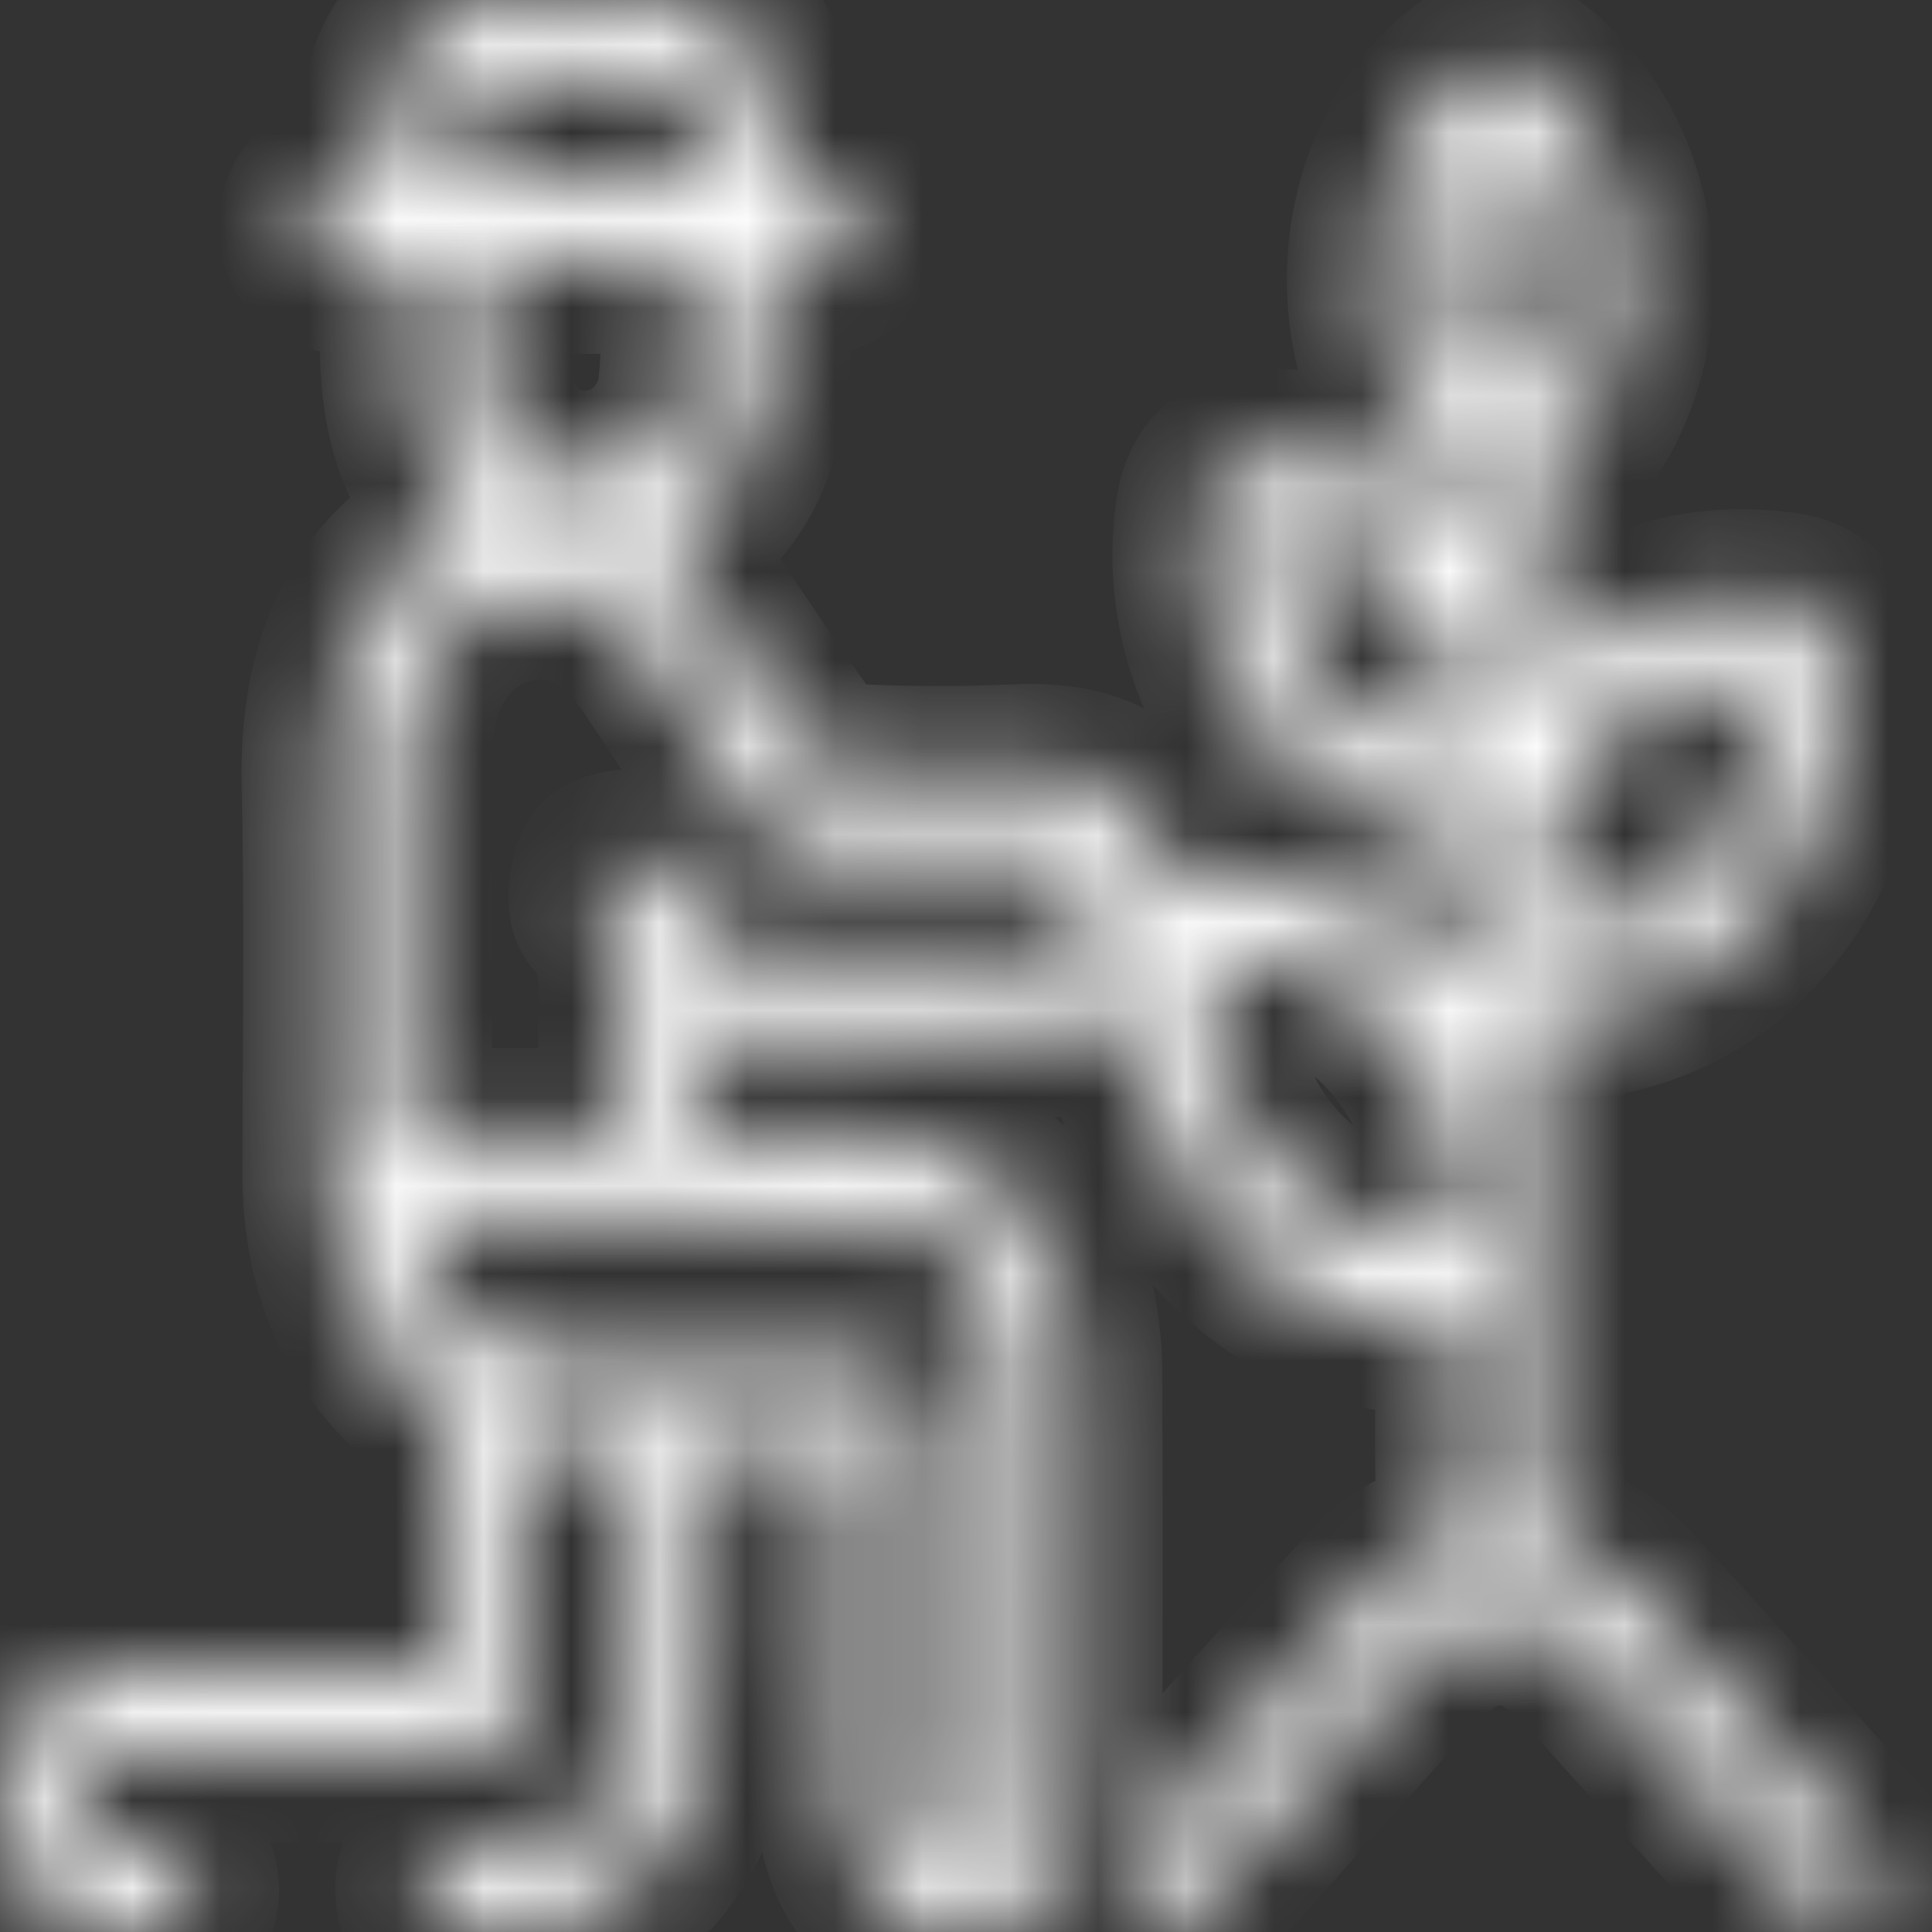 <svg width="24" height="24" viewBox="0 0 22 22" fill="none" xmlns="http://www.w3.org/2000/svg">
<rect x="0" y="0" width="22" height="22" fill="#333333" stroke="none"/>
<mask id="path-1-inside-1_359_20368" fill="white">
<path d="M21.206 21.092C20.334 20.112 19.463 19.131 18.573 18.172C18.364 17.945 18.113 17.772 17.837 17.666C17.543 17.559 17.503 17.387 17.503 17.089C17.512 15.399 17.507 13.711 17.507 12.022V11.557C17.684 11.545 17.808 11.539 17.932 11.527C19.843 11.341 21.12 9.585 20.883 7.489C20.837 7.081 20.663 6.877 20.306 6.831C19.627 6.746 18.969 6.821 18.364 7.198C18.08 7.373 17.821 7.594 17.507 7.826C17.507 7.171 17.522 6.567 17.501 5.966C17.493 5.823 17.514 5.679 17.563 5.546C17.612 5.413 17.688 5.294 17.785 5.198C18.885 3.961 18.718 1.879 17.463 0.869C17.2 0.657 16.981 0.647 16.711 0.863C15.427 1.886 15.291 3.98 16.419 5.271C16.567 5.44 16.632 5.699 16.735 5.916L16.609 6.009C16.533 5.952 16.455 5.897 16.381 5.835C15.759 5.317 15.062 5.143 14.292 5.23C13.926 5.272 13.749 5.468 13.697 5.864C13.46 7.631 14.643 9.305 16.242 9.442C16.375 9.454 16.508 9.468 16.644 9.482V11.263C15.692 10.229 14.622 9.819 13.352 10.067C13.102 9.054 12.462 8.752 11.598 8.791C10.945 8.822 10.289 8.818 9.636 8.784C9.442 8.763 9.263 8.659 9.135 8.495C8.592 7.736 8.077 6.95 7.548 6.163C8.708 5.548 8.73 4.311 8.672 3.094C9.072 2.917 9.7 3.293 9.711 2.559C9.721 1.94 9.156 2.171 8.783 2.051C8.783 1.86 8.783 1.662 8.783 1.465C8.763 0.552 8.296 0.044 7.467 0.038C6.869 0.038 6.27 0.031 5.671 0.038C4.936 0.049 4.452 0.586 4.424 1.41C4.416 1.623 4.424 1.836 4.424 2.077C4.235 2.086 4.085 2.087 3.936 2.104C3.668 2.133 3.478 2.277 3.496 2.603C3.511 2.902 3.691 3.029 3.95 3.029H4.647C4.631 4.108 4.54 5.162 5.405 5.916C4.166 6.507 3.72 7.548 3.752 8.943C3.786 10.414 3.761 11.887 3.76 13.359C3.76 14.421 4.116 15.282 4.887 15.926C4.975 15.999 5.076 16.133 5.077 16.242C5.092 17.153 5.086 18.065 5.086 19.051H4.497C3.425 19.051 2.352 19.037 1.281 19.068C0.639 19.087 0.111 19.637 0.07 20.248C0.004 21.143 0.353 21.771 1.05 21.935C1.251 21.984 1.457 22.003 1.663 21.992C1.747 21.987 1.831 21.975 1.913 21.955C1.93 21.951 1.946 21.945 1.961 21.937C2.027 21.895 2.082 21.834 2.12 21.761C2.159 21.688 2.179 21.605 2.178 21.52C2.179 21.396 2.135 21.276 2.057 21.187C2.002 21.14 1.941 21.101 1.877 21.071C1.839 21.055 1.799 21.044 1.759 21.04H1.753C1.703 21.036 1.652 21.036 1.602 21.04C1.501 21.049 1.399 21.049 1.299 21.04C1.226 21.035 1.156 21.011 1.092 20.972C1.029 20.932 0.974 20.878 0.932 20.812C0.929 20.808 0.927 20.805 0.926 20.801C0.918 20.787 0.911 20.77 0.906 20.754C0.902 20.746 0.899 20.738 0.898 20.729C0.876 20.667 0.866 20.602 0.866 20.535C0.866 20.386 0.919 20.243 1.014 20.137C1.109 20.031 1.238 19.972 1.372 19.972H1.408C1.497 19.963 1.604 19.984 1.697 19.983C2.88 19.983 4.064 19.983 5.247 19.983C5.832 19.983 5.922 19.881 5.923 19.226C5.923 18.296 5.923 17.374 5.923 16.478H7.229C7.229 17.563 7.268 18.6 7.218 19.631C7.178 20.455 6.558 21.026 5.806 21.048C5.625 21.054 5.443 21.048 5.263 21.052C4.985 21.063 4.808 21.21 4.817 21.537C4.826 21.84 5.004 21.957 5.259 21.982C6.996 22.154 8.077 21.052 8.077 19.1C8.077 18.236 8.077 17.373 8.077 16.496H9.593C9.593 17.798 9.593 19.061 9.593 20.329C9.593 21.302 10.122 21.967 10.892 21.98C11.683 21.994 12.229 21.329 12.235 20.33C12.241 18.765 12.245 17.199 12.235 15.634C12.224 14.004 11.281 12.964 9.824 12.957C9.216 12.957 8.608 12.957 7.986 12.957V11.78C9.072 11.78 10.129 11.797 11.184 11.773C11.754 11.761 12.322 11.68 12.905 11.626C12.941 12.12 13.066 12.601 13.27 13.041C13.474 13.481 13.755 13.872 14.095 14.191C14.821 14.894 15.688 15.157 16.662 15.117C16.662 15.835 16.65 16.499 16.668 17.163C16.675 17.442 16.592 17.566 16.346 17.652C16.106 17.734 15.886 17.875 15.702 18.065C14.761 19.076 13.835 20.11 12.915 21.141C12.681 21.404 12.718 21.725 12.966 21.892C13.229 22.07 13.41 21.901 13.586 21.706C14.392 20.807 15.2 19.908 16.009 19.009C16.724 18.218 17.44 18.22 18.155 19.016C18.963 19.912 19.761 20.821 20.586 21.701C20.72 21.844 20.985 21.955 21.154 21.913C21.466 21.836 21.482 21.407 21.206 21.092ZM20.036 7.781C20.235 9.347 18.943 10.791 17.578 10.558C17.234 9.113 18.567 7.584 20.03 7.781H20.036ZM16.631 8.479C16.354 8.514 16.073 8.48 15.81 8.379C15.546 8.278 15.306 8.114 15.106 7.897C14.907 7.68 14.753 7.417 14.656 7.126C14.559 6.835 14.522 6.524 14.546 6.215C15.618 5.926 16.731 7.116 16.625 8.479H16.631ZM7.822 4.359C7.752 5.018 7.218 5.474 6.612 5.449C6.324 5.443 6.049 5.316 5.842 5.092C5.635 4.869 5.512 4.566 5.498 4.246C5.479 3.862 5.498 3.477 5.498 3.029H7.504C7.599 3.029 7.693 3.038 7.822 3.046C7.824 3.503 7.86 3.935 7.816 4.359H7.822ZM5.288 2.07C5.28 1.899 5.267 1.749 5.269 1.6C5.269 1.08 5.366 0.97 5.823 0.966C6.307 0.966 6.792 0.966 7.276 0.966C7.906 0.966 7.965 1.033 7.952 1.733C7.952 1.837 7.939 1.941 7.93 2.07H5.288ZM10.095 13.902C10.799 13.912 11.373 14.562 11.391 15.39C11.426 17.076 11.408 18.765 11.403 20.453C11.403 20.785 11.253 21.036 10.931 21.037C10.588 21.037 10.442 20.784 10.441 20.425C10.441 19.03 10.441 17.635 10.441 16.24C10.441 15.632 10.357 15.531 9.814 15.529C8.716 15.529 7.616 15.537 6.518 15.529C5.536 15.517 4.837 14.897 4.685 13.894C6.502 13.894 8.296 13.876 10.089 13.902H10.095ZM12.028 10.834C10.831 10.846 9.634 10.848 8.436 10.834C8.312 10.834 8.173 10.691 8.071 10.58C7.854 10.341 7.683 10.038 7.44 9.843C7.357 9.793 7.264 9.765 7.17 9.764C7.075 9.762 6.981 9.786 6.897 9.833C6.799 9.903 6.751 10.298 6.828 10.383C7.2 10.774 7.123 11.256 7.126 11.726C7.126 12.112 7.126 12.499 7.126 12.935H4.602V11.819C4.602 10.75 4.598 9.68 4.602 8.612C4.607 7.71 5.003 7.063 5.682 6.82C6.361 6.577 7.002 6.839 7.493 7.58C7.872 8.154 8.26 8.722 8.618 9.312C8.812 9.632 9.044 9.747 9.386 9.738C10.221 9.716 11.057 9.73 11.892 9.732C12.221 9.732 12.485 9.865 12.506 10.268C12.522 10.613 12.337 10.835 12.023 10.837L12.028 10.834ZM16.613 14.139C15.068 14.314 13.746 13.009 13.753 11.336C13.753 11.139 13.716 10.924 14.003 10.919C15.795 10.891 16.861 12.732 16.611 14.143L16.613 14.139ZM17.076 1.767C17.876 2.559 17.877 3.824 17.098 4.623C16.399 4.211 16.193 2.547 17.076 1.767Z"/>
</mask>
<path d="M21.206 21.092C20.334 20.112 19.463 19.131 18.573 18.172C18.364 17.945 18.113 17.772 17.837 17.666C17.543 17.559 17.503 17.387 17.503 17.089C17.512 15.399 17.507 13.711 17.507 12.022V11.557C17.684 11.545 17.808 11.539 17.932 11.527C19.843 11.341 21.12 9.585 20.883 7.489C20.837 7.081 20.663 6.877 20.306 6.831C19.627 6.746 18.969 6.821 18.364 7.198C18.08 7.373 17.821 7.594 17.507 7.826C17.507 7.171 17.522 6.567 17.501 5.966C17.493 5.823 17.514 5.679 17.563 5.546C17.612 5.413 17.688 5.294 17.785 5.198C18.885 3.961 18.718 1.879 17.463 0.869C17.2 0.657 16.981 0.647 16.711 0.863C15.427 1.886 15.291 3.98 16.419 5.271C16.567 5.44 16.632 5.699 16.735 5.916L16.609 6.009C16.533 5.952 16.455 5.897 16.381 5.835C15.759 5.317 15.062 5.143 14.292 5.23C13.926 5.272 13.749 5.468 13.697 5.864C13.46 7.631 14.643 9.305 16.242 9.442C16.375 9.454 16.508 9.468 16.644 9.482V11.263C15.692 10.229 14.622 9.819 13.352 10.067C13.102 9.054 12.462 8.752 11.598 8.791C10.945 8.822 10.289 8.818 9.636 8.784C9.442 8.763 9.263 8.659 9.135 8.495C8.592 7.736 8.077 6.95 7.548 6.163C8.708 5.548 8.73 4.311 8.672 3.094C9.072 2.917 9.7 3.293 9.711 2.559C9.721 1.94 9.156 2.171 8.783 2.051C8.783 1.86 8.783 1.662 8.783 1.465C8.763 0.552 8.296 0.044 7.467 0.038C6.869 0.038 6.27 0.031 5.671 0.038C4.936 0.049 4.452 0.586 4.424 1.41C4.416 1.623 4.424 1.836 4.424 2.077C4.235 2.086 4.085 2.087 3.936 2.104C3.668 2.133 3.478 2.277 3.496 2.603C3.511 2.902 3.691 3.029 3.95 3.029H4.647C4.631 4.108 4.54 5.162 5.405 5.916C4.166 6.507 3.72 7.548 3.752 8.943C3.786 10.414 3.761 11.887 3.76 13.359C3.76 14.421 4.116 15.282 4.887 15.926C4.975 15.999 5.076 16.133 5.077 16.242C5.092 17.153 5.086 18.065 5.086 19.051H4.497C3.425 19.051 2.352 19.037 1.281 19.068C0.639 19.087 0.111 19.637 0.07 20.248C0.004 21.143 0.353 21.771 1.05 21.935C1.251 21.984 1.457 22.003 1.663 21.992C1.747 21.987 1.831 21.975 1.913 21.955C1.93 21.951 1.946 21.945 1.961 21.937C2.027 21.895 2.082 21.834 2.12 21.761C2.159 21.688 2.179 21.605 2.178 21.52C2.179 21.396 2.135 21.276 2.057 21.187C2.002 21.14 1.941 21.101 1.877 21.071C1.839 21.055 1.799 21.044 1.759 21.04H1.753C1.703 21.036 1.652 21.036 1.602 21.04C1.501 21.049 1.399 21.049 1.299 21.04C1.226 21.035 1.156 21.011 1.092 20.972C1.029 20.932 0.974 20.878 0.932 20.812C0.929 20.808 0.927 20.805 0.926 20.801C0.918 20.787 0.911 20.77 0.906 20.754C0.902 20.746 0.899 20.738 0.898 20.729C0.876 20.667 0.866 20.602 0.866 20.535C0.866 20.386 0.919 20.243 1.014 20.137C1.109 20.031 1.238 19.972 1.372 19.972H1.408C1.497 19.963 1.604 19.984 1.697 19.983C2.88 19.983 4.064 19.983 5.247 19.983C5.832 19.983 5.922 19.881 5.923 19.226C5.923 18.296 5.923 17.374 5.923 16.478H7.229C7.229 17.563 7.268 18.6 7.218 19.631C7.178 20.455 6.558 21.026 5.806 21.048C5.625 21.054 5.443 21.048 5.263 21.052C4.985 21.063 4.808 21.21 4.817 21.537C4.826 21.84 5.004 21.957 5.259 21.982C6.996 22.154 8.077 21.052 8.077 19.1C8.077 18.236 8.077 17.373 8.077 16.496H9.593C9.593 17.798 9.593 19.061 9.593 20.329C9.593 21.302 10.122 21.967 10.892 21.98C11.683 21.994 12.229 21.329 12.235 20.33C12.241 18.765 12.245 17.199 12.235 15.634C12.224 14.004 11.281 12.964 9.824 12.957C9.216 12.957 8.608 12.957 7.986 12.957V11.78C9.072 11.78 10.129 11.797 11.184 11.773C11.754 11.761 12.322 11.68 12.905 11.626C12.941 12.12 13.066 12.601 13.27 13.041C13.474 13.481 13.755 13.872 14.095 14.191C14.821 14.894 15.688 15.157 16.662 15.117C16.662 15.835 16.65 16.499 16.668 17.163C16.675 17.442 16.592 17.566 16.346 17.652C16.106 17.734 15.886 17.875 15.702 18.065C14.761 19.076 13.835 20.11 12.915 21.141C12.681 21.404 12.718 21.725 12.966 21.892C13.229 22.07 13.41 21.901 13.586 21.706C14.392 20.807 15.2 19.908 16.009 19.009C16.724 18.218 17.44 18.22 18.155 19.016C18.963 19.912 19.761 20.821 20.586 21.701C20.72 21.844 20.985 21.955 21.154 21.913C21.466 21.836 21.482 21.407 21.206 21.092ZM20.036 7.781C20.235 9.347 18.943 10.791 17.578 10.558C17.234 9.113 18.567 7.584 20.03 7.781H20.036ZM16.631 8.479C16.354 8.514 16.073 8.48 15.81 8.379C15.546 8.278 15.306 8.114 15.106 7.897C14.907 7.68 14.753 7.417 14.656 7.126C14.559 6.835 14.522 6.524 14.546 6.215C15.618 5.926 16.731 7.116 16.625 8.479H16.631ZM7.822 4.359C7.752 5.018 7.218 5.474 6.612 5.449C6.324 5.443 6.049 5.316 5.842 5.092C5.635 4.869 5.512 4.566 5.498 4.246C5.479 3.862 5.498 3.477 5.498 3.029H7.504C7.599 3.029 7.693 3.038 7.822 3.046C7.824 3.503 7.86 3.935 7.816 4.359H7.822ZM5.288 2.07C5.28 1.899 5.267 1.749 5.269 1.6C5.269 1.08 5.366 0.97 5.823 0.966C6.307 0.966 6.792 0.966 7.276 0.966C7.906 0.966 7.965 1.033 7.952 1.733C7.952 1.837 7.939 1.941 7.93 2.07H5.288ZM10.095 13.902C10.799 13.912 11.373 14.562 11.391 15.39C11.426 17.076 11.408 18.765 11.403 20.453C11.403 20.785 11.253 21.036 10.931 21.037C10.588 21.037 10.442 20.784 10.441 20.425C10.441 19.03 10.441 17.635 10.441 16.24C10.441 15.632 10.357 15.531 9.814 15.529C8.716 15.529 7.616 15.537 6.518 15.529C5.536 15.517 4.837 14.897 4.685 13.894C6.502 13.894 8.296 13.876 10.089 13.902H10.095ZM12.028 10.834C10.831 10.846 9.634 10.848 8.436 10.834C8.312 10.834 8.173 10.691 8.071 10.58C7.854 10.341 7.683 10.038 7.44 9.843C7.357 9.793 7.264 9.765 7.17 9.764C7.075 9.762 6.981 9.786 6.897 9.833C6.799 9.903 6.751 10.298 6.828 10.383C7.2 10.774 7.123 11.256 7.126 11.726C7.126 12.112 7.126 12.499 7.126 12.935H4.602V11.819C4.602 10.75 4.598 9.68 4.602 8.612C4.607 7.71 5.003 7.063 5.682 6.82C6.361 6.577 7.002 6.839 7.493 7.58C7.872 8.154 8.26 8.722 8.618 9.312C8.812 9.632 9.044 9.747 9.386 9.738C10.221 9.716 11.057 9.73 11.892 9.732C12.221 9.732 12.485 9.865 12.506 10.268C12.522 10.613 12.337 10.835 12.023 10.837L12.028 10.834ZM16.613 14.139C15.068 14.314 13.746 13.009 13.753 11.336C13.753 11.139 13.716 10.924 14.003 10.919C15.795 10.891 16.861 12.732 16.611 14.143L16.613 14.139ZM17.076 1.767C17.876 2.559 17.877 3.824 17.098 4.623C16.399 4.211 16.193 2.547 17.076 1.767Z" fill="white" stroke="white" stroke-width="2" mask="url(#path-1-inside-1_359_20368)"/>
</svg>
